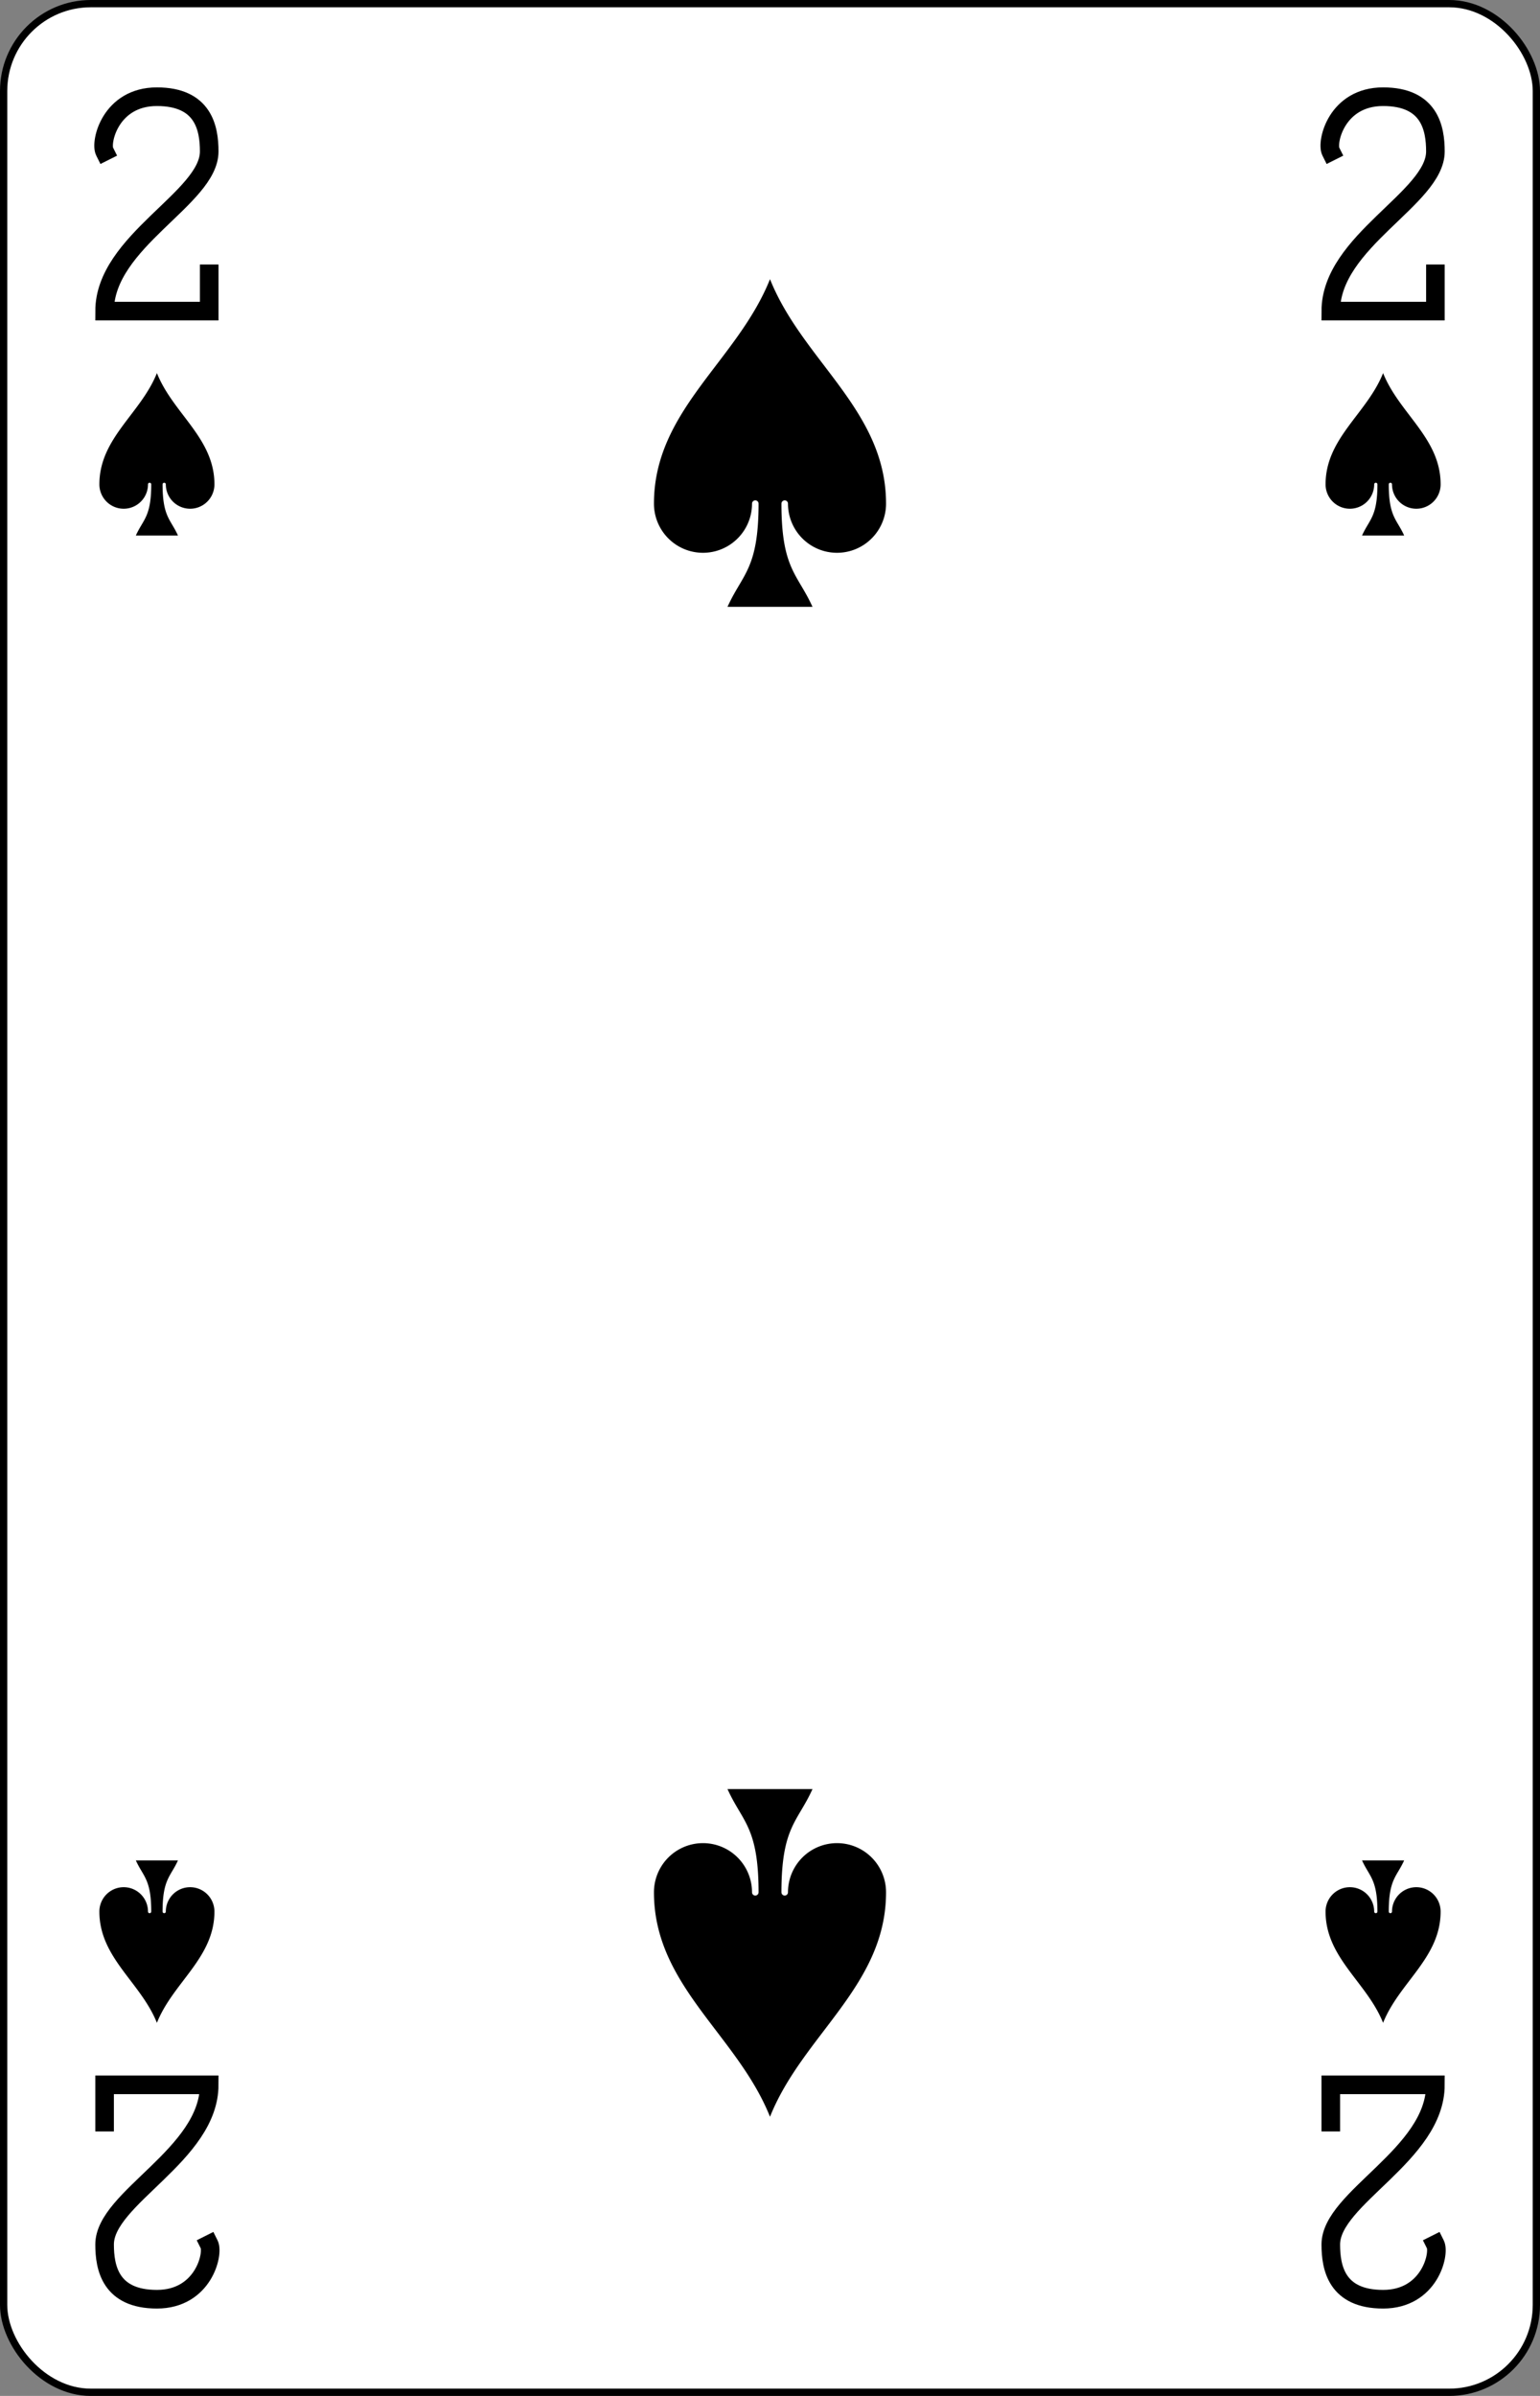 <?xml version="1.0" encoding="UTF-8" standalone="no"?>
<svg xmlns="http://www.w3.org/2000/svg" xmlns:xlink="http://www.w3.org/1999/xlink" class="card" face="2S" height="3.5in" preserveAspectRatio="none" viewBox="-106 -164.5 212 329" width="2.25in"><rect x="-106" y="-164.5" width="212" height="329" fill="#808080" stroke="none"/><defs><symbol id="SS2" viewBox="-600 -600 1200 1200" preserveAspectRatio="xMinYMid"><path d="M0 -500C100 -250 355 -100 355 185A150 150 0 0 1 55 185A10 10 0 0 0 35 185C35 385 85 400 130 500L-130 500C-85 400 -35 385 -35 185A10 10 0 0 0 -55 185A150 150 0 0 1 -355 185C-355 -100 -100 -250 0 -500Z" fill="black"></path></symbol><symbol id="VS2" viewBox="-500 -500 1000 1000" preserveAspectRatio="xMinYMid"><path d="M-225 -225C-245 -265 -200 -460 0 -460C 200 -460 225 -325 225 -225C225 -25 -225 160 -225 460L225 460L225 300" stroke="black" stroke-width="80" stroke-linecap="square" stroke-miterlimit="1.5" fill="none"></path></symbol></defs><rect width="211" height="328" x="-105.5" y="-164" rx="12" ry="12" fill="white" stroke="black"></rect><use xlink:href="#VS2" height="32" width="32" x="-100.4" y="-152.5"></use><use xlink:href="#VS2" height="32" width="32" x="68.4" y="-152.5"></use><use xlink:href="#SS2" height="26.769" width="26.769" x="-97.784" y="-115.5"></use><use xlink:href="#SS2" height="26.769" width="26.769" x="71.016" y="-115.5"></use><use xlink:href="#SS2" height="54" width="54" x="-27" y="-130.667"></use><g transform="rotate(180)"><use xlink:href="#VS2" height="32" width="32" x="-100.4" y="-152.5"></use><use xlink:href="#VS2" height="32" width="32" x="68.4" y="-152.5"></use><use xlink:href="#SS2" height="26.769" width="26.769" x="-97.784" y="-115.5"></use><use xlink:href="#SS2" height="26.769" width="26.769" x="71.016" y="-115.5"></use><use xlink:href="#SS2" height="54" width="54" x="-27" y="-130.667"></use></g></svg>